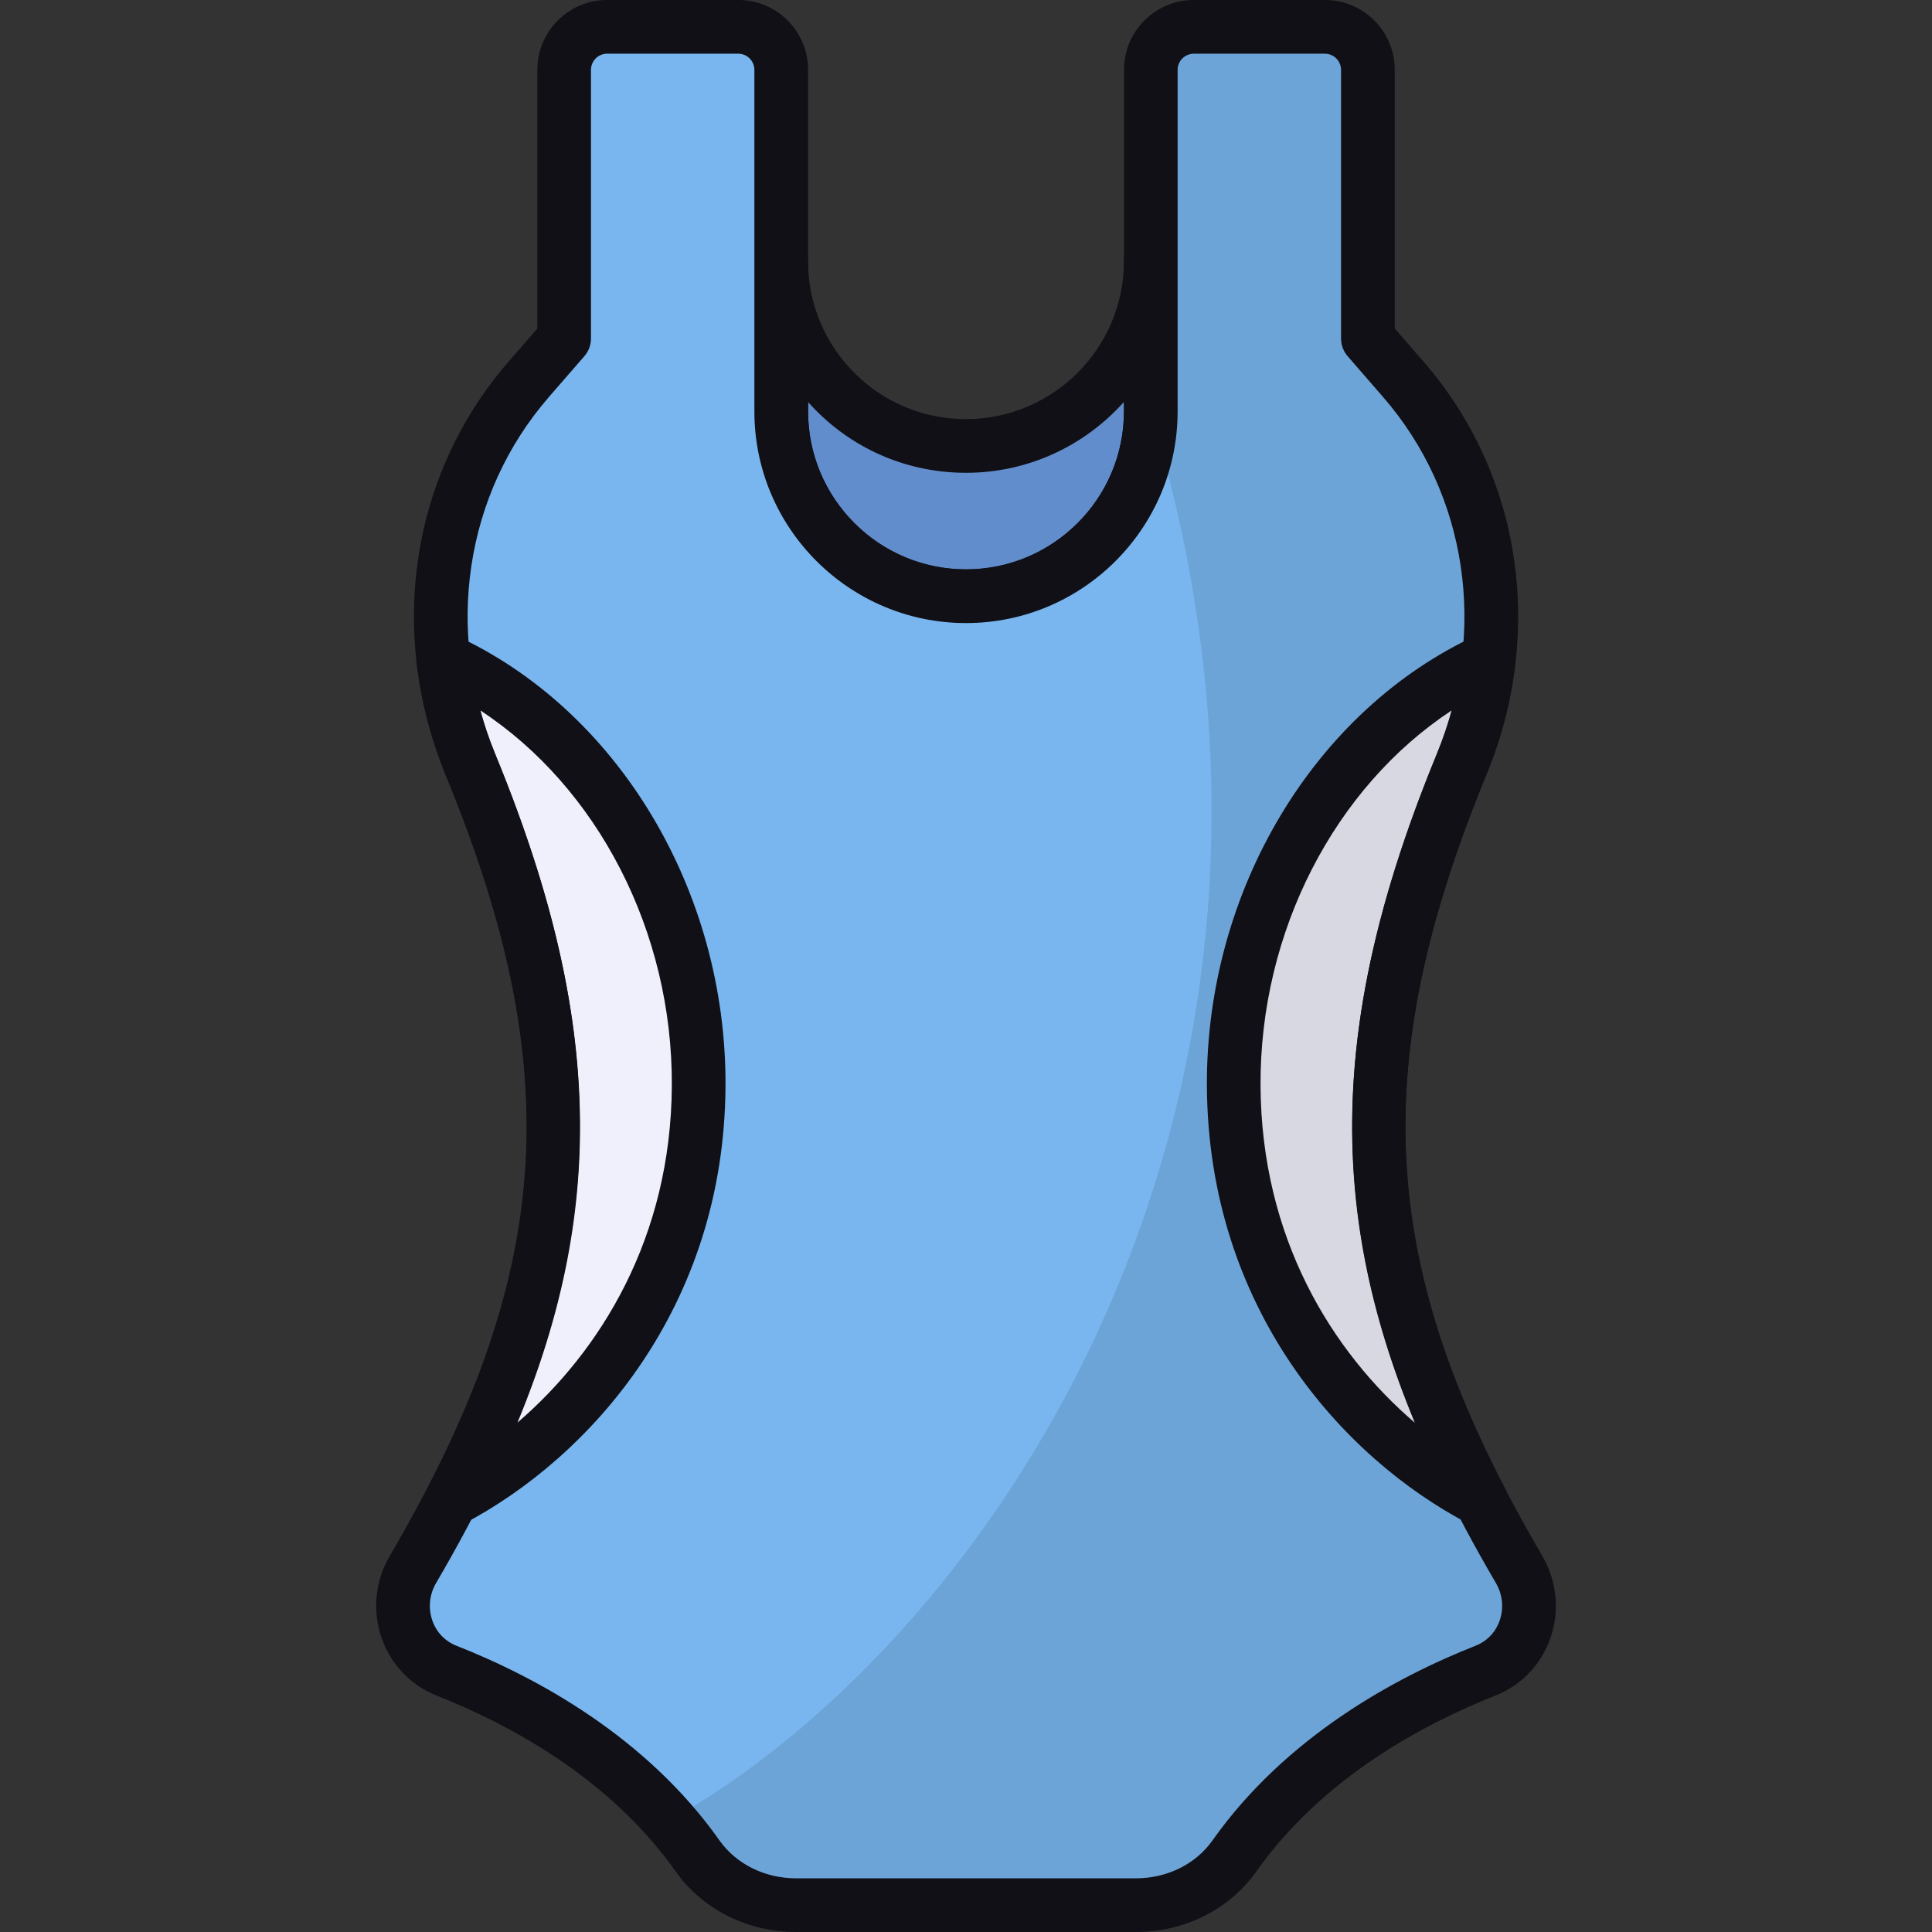 <svg id="Swimsuit" enable-background="new 0 0 64 64" viewBox="0 0 64 64" xmlns="http://www.w3.org/2000/svg"><rect x="0" y="0" width="64" height="64" fill="#333333" stroke="none"/><g><path d="m38.121 8.652v4.978c0 3.382-2.739 6.121-6.121 6.121-1.691 0-3.227-.691-4.323-1.786-1.119-1.119-1.798-2.644-1.798-4.335v-4.978c0 1.691.679 3.215 1.798 4.335 1.096 1.096 2.632 1.786 4.323 1.786 3.382 0 6.121-2.739 6.121-6.121z" fill="#628dcd"/><path d="m32.001 20.639c-1.873 0-3.632-.727-4.952-2.047-1.327-1.326-2.059-3.09-2.059-4.963v-4.978c0-.491.398-.889.889-.889.491 0 .889.398.889.889 0 1.398.546 2.715 1.538 3.706.984.984 2.296 1.526 3.695 1.526 2.884 0 5.231-2.347 5.231-5.232 0-.491.398-.889.889-.889s.889.398.889.889v4.978c-0 3.866-3.144 7.01-7.009 7.01zm-5.233-7.322v.313c0 1.398.546 2.715 1.538 3.706.984.984 2.296 1.526 3.695 1.526 2.884 0 5.231-2.347 5.231-5.232v-.317c-1.285 1.44-3.153 2.349-5.231 2.349-1.873 0-3.632-.727-4.952-2.047-.097-.097-.191-.196-.281-.298z" fill="#101016"/><path d="m48.421 25.303c1.774-4.299 1.119-9.217-1.929-12.73l-1.179-1.358v-8.901c0-.787-.638-1.425-1.425-1.425h-4.342c-.787 0-1.425.638-1.425 1.425v11.315c0 3.38-2.74 6.121-6.121 6.121h-0c-3.38 0-6.121-2.74-6.121-6.121v-11.315c0-.787-.638-1.425-1.425-1.425h-4.342c-.787 0-1.425.638-1.425 1.425v8.901l-1.179 1.358c-3.048 3.513-3.703 8.431-1.929 12.73 4.217 10.253 3.578 17.332-1.9 26.686-.722 1.233-.215 2.83 1.115 3.354 2.423.956 5.973 2.825 8.314 6.136.741 1.049 1.981 1.632 3.265 1.632h11.255c1.284 0 2.524-.583 3.265-1.632 2.341-3.311 5.89-5.18 8.314-6.136 1.329-.525 1.837-2.121 1.115-3.354-5.477-9.355-6.117-16.434-1.9-26.686z" fill="#79b6ef"/><path d="m23.145 35.975c-.036 6.542-3.893 11.449-8.178 13.707 4.267-8.249 4.48-14.987.604-24.374-.462-1.138-.747-2.293-.889-3.467 5.067 2.311 8.498 7.929 8.463 14.134z" fill="#f0f0fc"/><path d="m49.048 49.682c-4.285-2.24-8.143-7.147-8.178-13.707-.035-6.205 3.396-11.823 8.445-14.134-.124 1.173-.427 2.329-.889 3.467-3.858 9.387-3.662 16.125.622 24.374z" fill="#f0f0fc"/><path d="m49.198 55.345c-2.418.96-5.973 2.827-8.302 6.133-.747 1.049-1.991 1.636-3.271 1.636h-11.253c-1.28 0-2.524-.587-3.271-1.636-.284-.409-.604-.8-.924-1.173 10.781-6.065 22.807-23.968 15.947-46.631v-11.36c0-.782.64-1.422 1.422-1.422h4.338c.8 0 1.422.64 1.422 1.422v8.906l1.191 1.351c3.04 3.52 3.698 8.427 1.92 12.729-4.213 10.258-3.573 17.333 1.902 26.684.729 1.244.213 2.827-1.12 3.36z" opacity=".1"/><g fill="#101016"><path d="m14.967 50.571c-.229 0-.456-.089-.626-.259-.276-.273-.342-.694-.163-1.038 4.186-8.094 4.341-14.497.572-23.627-.475-1.167-.793-2.41-.951-3.7-.038-.319.098-.635.358-.824.259-.19.599-.226.894-.092 5.41 2.468 9.019 8.475 8.982 14.949-.04 7.342-4.496 12.299-8.652 14.488-.13.069-.273.102-.414.102zm.943-27.039c.132.49.293.969.485 1.441 3.478 8.427 3.751 14.9.747 22.152 2.753-2.366 5.086-6.134 5.113-11.155.03-5.114-2.462-9.891-6.346-12.438z"/><path d="m49.048 50.571c-.141 0-.281-.033-.411-.101-4.158-2.174-8.615-7.122-8.657-14.49-.036-6.469 3.566-12.476 8.964-14.948.292-.132.628-.1.889.086.259.187.398.497.365.815-.128 1.232-.448 2.48-.95 3.709-3.762 9.157-3.603 15.56.589 23.629.179.344.115.766-.16 1.038-.172.172-.399.26-.628.26zm-.957-27.039c-3.875 2.549-6.363 7.326-6.334 12.438.028 5.04 2.361 8.806 5.113 11.162-3.009-7.235-2.741-13.711.731-22.161.196-.478.359-.958.49-1.438z"/><path d="m37.628 64h-11.255c-1.61 0-3.103-.75-3.991-2.007-2.187-3.094-5.511-4.873-7.914-5.823-.859-.339-1.525-1.035-1.827-1.912-.312-.899-.213-1.891.272-2.719 5.42-9.256 5.903-16.034 1.846-25.898-1.942-4.705-1.145-9.936 2.08-13.651l.961-1.107v-8.57c-0-1.276 1.038-2.314 2.314-2.314h4.342c1.275 0 2.313 1.038 2.313 2.314v11.315c0 2.885 2.347 5.232 5.233 5.232 2.884 0 5.231-2.347 5.231-5.232v-11.315c0-1.276 1.038-2.314 2.314-2.314h4.342c1.276 0 2.314 1.038 2.314 2.314v8.57l.962 1.107c3.224 3.715 4.021 8.945 2.078 13.651-4.057 9.866-3.575 16.642 1.846 25.898.484.828.583 1.818.273 2.719-.302.877-.969 1.573-1.828 1.912-2.403.95-5.726 2.729-7.915 5.823-.889 1.257-2.38 2.007-3.99 2.007zm-17.515-62.222c-.296 0-.536.24-.536.536v8.901c0 .214-.077.421-.218.582l-1.179 1.358c-2.78 3.204-3.462 7.729-1.779 11.808 4.251 10.335 3.722 17.782-1.954 27.475-.222.378-.268.83-.127 1.24.135.391.419.688.8.839 2.629 1.036 6.274 2.998 8.713 6.448.556.788 1.506 1.257 2.54 1.257h11.255c1.033 0 1.983-.469 2.538-1.257 2.441-3.45 6.087-5.412 8.714-6.448.382-.151.667-.45.8-.84.142-.408.095-.859-.127-1.238-5.676-9.693-6.205-17.14-1.953-27.474 0 0 0 0 0-.001 1.684-4.079 1.002-8.604-1.78-11.808l-1.179-1.358c-.139-.161-.217-.368-.217-.582v-8.901c0-.296-.241-.536-.536-.536h-4.342c-.295 0-.536.24-.536.536v11.315c0 3.866-3.144 7.01-7.009 7.01-3.866 0-7.011-3.144-7.011-7.01v-11.315c0-.296-.24-.536-.536-.536z"/></g></g></svg>